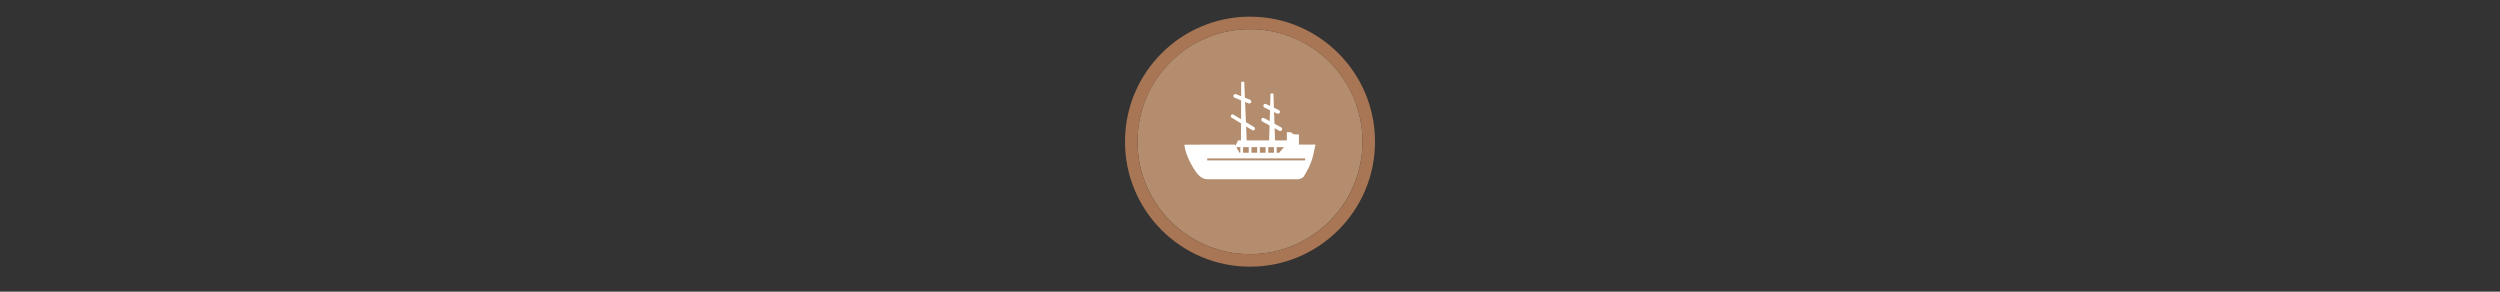 <svg width="300" height="35" viewBox="0 0 300 35" fill="none" xmlns="http://www.w3.org/2000/svg">

<rect x="0" y="0" width="300" height="35" fill="#333333" stroke="none"/>

<g transform="translate(135, 2) scale(1.5 1.5) "> 

<g clip-path="url(#clip0)">
<path opacity="0.958" d="M9.999 1C14.963 1 19 5.002 19 10C19 14.966 14.963 19 9.999 19C5.037 19 1 14.966 1 10C1 5.002 5.037 1 9.999 1Z" fill="#BA9171"/>
<path opacity="0.95" fill-rule="evenodd" clip-rule="evenodd" d="M10 19C14.971 19 19 14.971 19 10C19 5.029 14.971 1 10 1C5.029 1 1 5.029 1 10C1 14.971 5.029 19 10 19ZM10 20C15.523 20 20 15.523 20 10C20 4.477 15.523 0 10 0C4.477 0 0 4.477 0 10C0 15.523 4.477 20 10 20Z" fill="#AF7A57"/>
</g>
<defs>
<clipPath id="clip0">
<path d="M0 0H20V20H0V0Z" fill="white"/>
</clipPath>
</defs>

</g>


<g transform="translate(141, 8) scale(0.031 0.031) "> 

<path d="M543.688 301.5C543.688 301.5 468.456 301.927 429.156 302.031L403.656 333.219H249.594L232.219 301.75C180.704 301.151 36.312 302.125 36.312 302.125C39.087 336.25 62.468 381.631 82.562 409.406C102.656 437.181 123.005 435.874 130.531 435.875H475.688C483.214 435.874 492.865 431.135 498.188 425.812C535.349 364.748 533.824 343.851 543.688 301.5ZM504.125 355.031L503.375 362.906H124.719V355.156L504.125 355.031Z" fill="#ffffff"/>
<path d="M244.046 285.555L456.63 285.396L423.971 311.48H231.388L244.046 285.555Z" fill="#ffffff"/>
<path d="M252.963 308.723H263.473V334.648H252.963V308.723Z" fill="#ffffff"/>
<path d="M285.502 309.096H296.013V335.02H285.502V309.096Z" fill="#ffffff"/>
<path d="M318.042 308.181H328.553V334.105H318.042V308.181Z" fill="#ffffff"/>
<path d="M383.121 308.723H393.632V334.648H383.121V308.723Z" fill="#ffffff"/>
<path d="M256.317 58.678H268.018L277.783 291.918H255.232L256.317 58.678Z" fill="#ffffff"/>
<path d="M350.581 308.723H361.092V334.648H350.581V308.723Z" fill="#ffffff"/>
<path d="M432.921 253.736H448.165L459.098 261.6L479.873 262.559L479.681 311.691H432.921V253.736Z" fill="#ffffff"/>
<path d="M369.742 103.705H380.901L387.411 290.291L364.317 288.121L369.742 103.705Z" fill="#ffffff"/>
<path d="M233.672 113.45L287.739 135.139" stroke="#ffffff" stroke-width="15" stroke-linecap="round" stroke-linejoin="round"/>
<path d="M222.714 191.623L302.648 239.841" stroke="#ffffff" stroke-width="13.767" stroke-linecap="round" stroke-linejoin="round"/>
<path d="M349.438 151.483L398.654 174.71" stroke="#ffffff" stroke-width="15" stroke-linecap="round" stroke-linejoin="round"/>
<path d="M341.367 205.572L407.269 241.597" stroke="#ffffff" stroke-width="15" stroke-linecap="round" stroke-linejoin="round"/>

</g>

</svg>